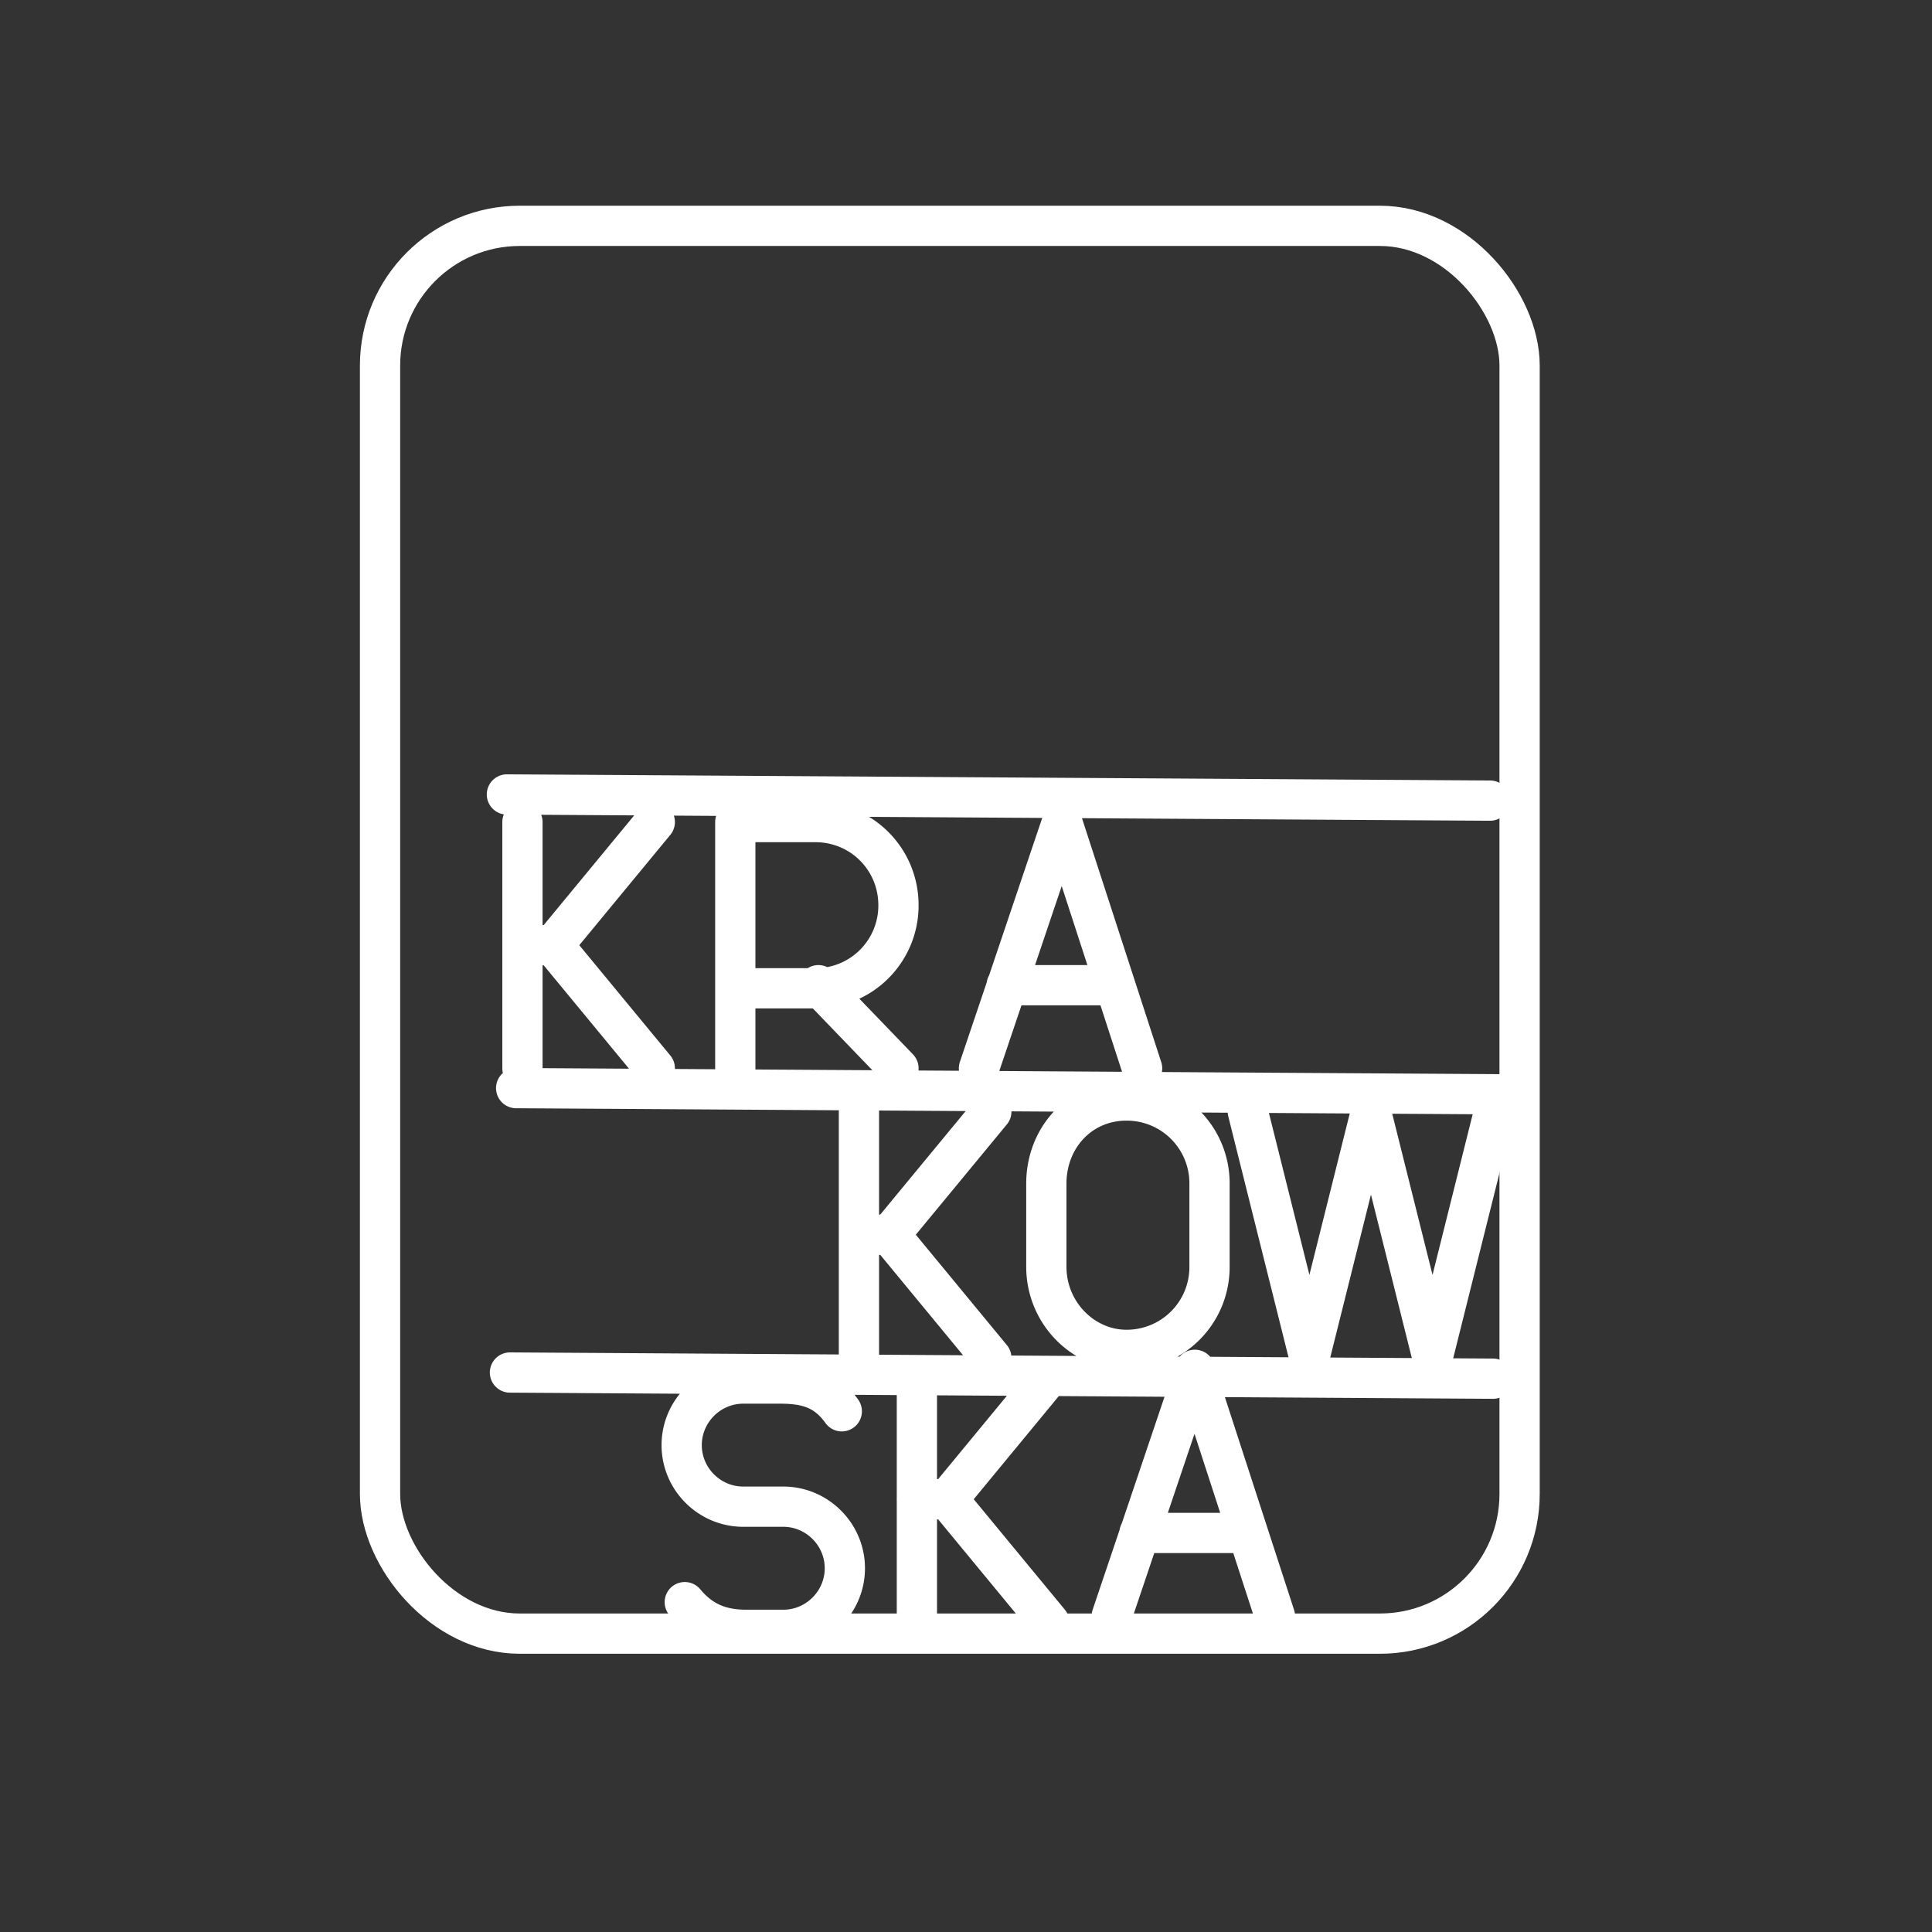 <svg xmlns="http://www.w3.org/2000/svg" viewBox="0 0 48 48"><rect x="0" y="0" width="48" height="48" fill="#333333" stroke="none"/><defs><style>.a{fill:none;stroke:#fff;stroke-linecap:round;stroke-linejoin:round}</style></defs><rect class="a" width="28.312" height="34.976" x="9.442" y="5.611" ry="3.471"/><path d="M18.268 26.542v-6.118h1.989c1.147 0 2.065.918 2.065 2.065a2.056 2.056 0 0 1-2.065 2.065h-1.989M20.333 24.477l1.989 2.065M12.98 20.424v6.118M16.268 26.542l-2.524-3.059 2.524-3.059M13.744 23.483h-.764M28.375 26.542l-1.988-6.118-2.065 6.118M25.01 24.477h2.677M37.12 27.618l-1.529 6.118-1.53-6.118-1.529 6.118-1.53-6.118M17.013 39.805c.382.458.841.688 1.53.688h.917c.841 0 1.53-.688 1.53-1.53 0 0 0 0 0 0 0-.841-.689-1.53-1.53-1.53h-.994c-.841 0-1.53-.688-1.53-1.529 0 0 0 0 0 0 0-.841.689-1.53 1.53-1.53h.918c.688 0 1.147.153 1.53.689M25.996 31.472c0 1.148.918 2.065 1.989 2.065a2.056 2.056 0 0 0 2.065-2.065v-2.065a2.056 2.056 0 0 0-2.065-2.065c-1.147 0-1.989.918-1.989 2.065v2.065M21.34 27.618v6.118M24.629 33.736l-2.524-3.06 2.524-3.058M22.105 30.677h-.765M22.78 34.189v6.118M26.068 40.307l-2.524-3.059 2.524-3.06M23.544 37.248h-.765M31.675 40.151l-1.989-6.118-2.065 6.118M28.31 38.086h2.676M12.594 19.738l24.425.153v0M12.824 27.034l24.425.153v0M12.67 34.1l24.426.153v0" class="a"/></svg>
